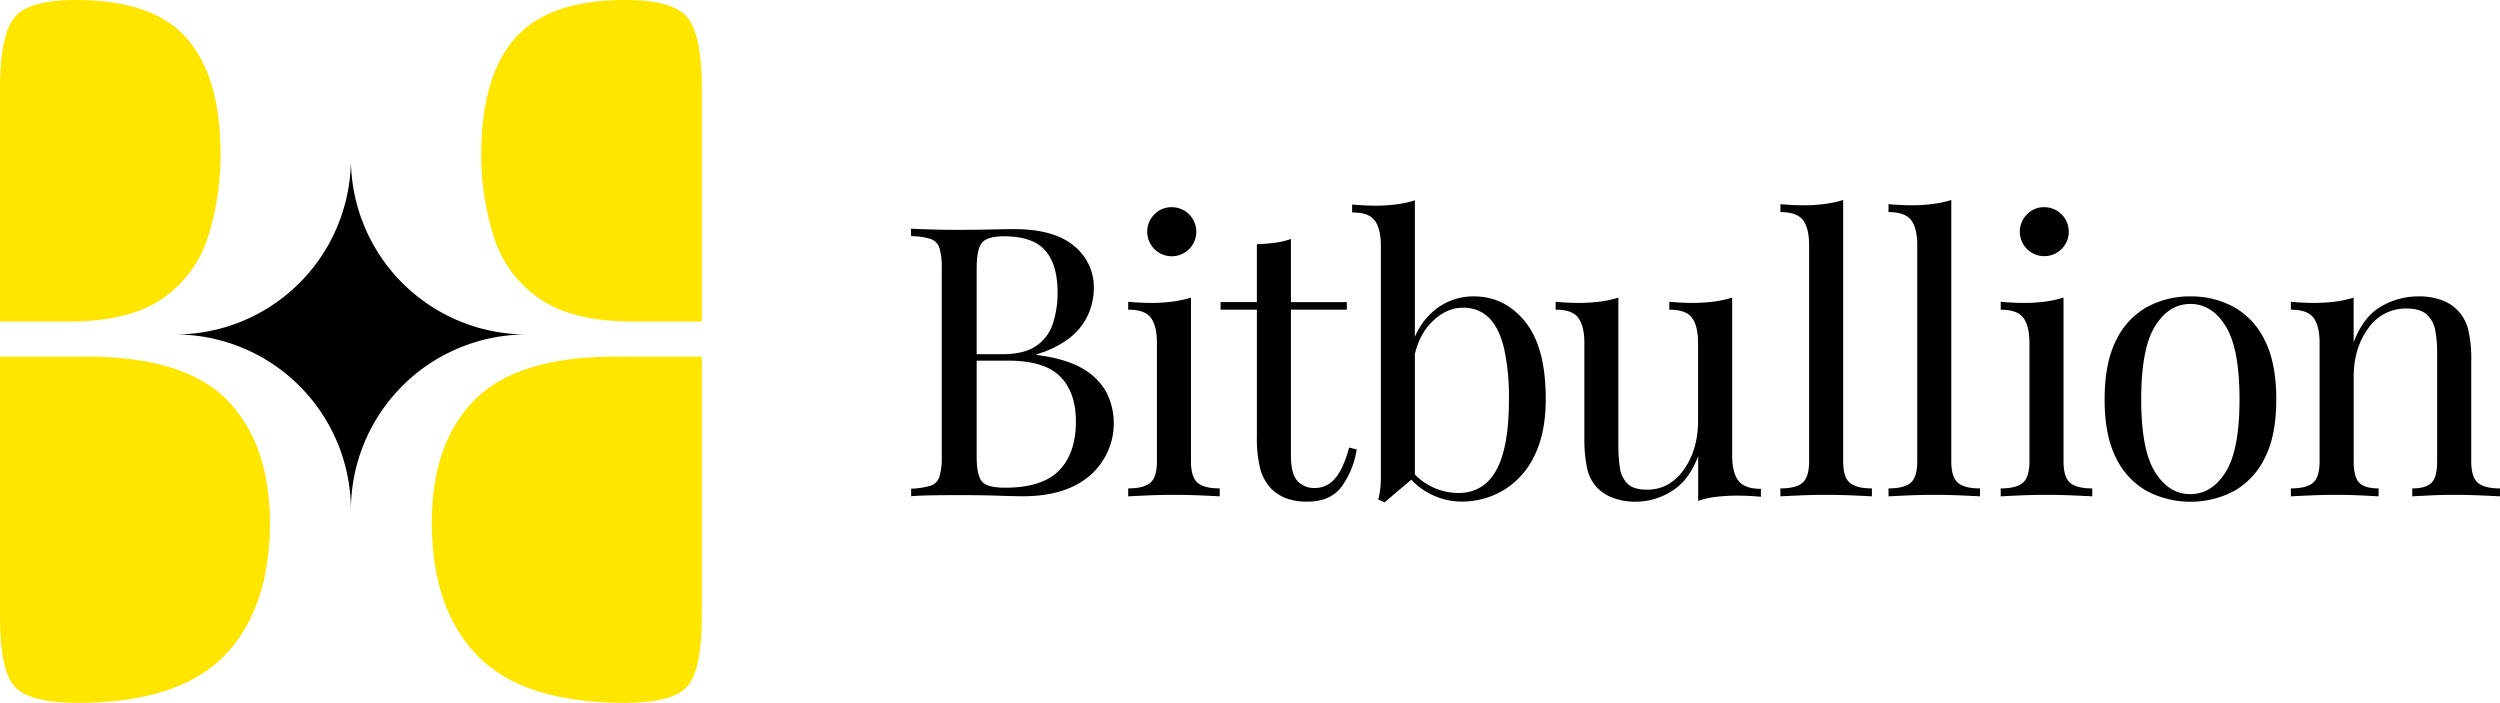 <svg id="Layer_1" data-name="Layer 1" xmlns="http://www.w3.org/2000/svg" viewBox="0 0 889.27 250">
  <defs>
    <style>
      .cls-1 {
        fill: #fee600;
      }
    </style>
  </defs>
  <title>logo</title>
  <path d="M400.08,381.47a62.5,62.5,0,0,1-62.5,62.5,62.5,62.5,0,0,1,62.5,62.5,62.5,62.5,0,0,1,62.5-62.5A62.5,62.5,0,0,1,400.08,381.47Z" transform="translate(-275.26 -325)"/>
  <path d="M599.27,406.36q2.82.13,7.39.27t9,.13q6.33,0,12.11-.13c3.85-.09,6.59-.13,8.2-.13q14.12,0,21.25,5.91a18.88,18.88,0,0,1,7.13,15.2,23.12,23.12,0,0,1-2,9.21A22,22,0,0,1,656,445a34.57,34.57,0,0,1-12,6v.27q10.64,1.34,16.61,5a21.62,21.62,0,0,1,8.41,8.67,24.56,24.56,0,0,1-6.12,29.25q-8.55,7.33-23.74,7.33c-2,0-4.93-.06-8.87-.2s-8.7-.2-14.26-.2q-4.71,0-9.28.07t-7.39.33v-2.69a27.18,27.18,0,0,0,6.92-1.07,4.84,4.84,0,0,0,3.16-3.23,24.35,24.35,0,0,0,.81-7.26v-66.7a24.29,24.29,0,0,0-.81-7.33,5,5,0,0,0-3.16-3.23,23,23,0,0,0-6.92-1Zm33.35,2.69q-6.2,0-8.07,2.29c-1.26,1.52-1.88,4.62-1.88,9.28v66.7q0,7,2,9.08c1.29,1.39,4,2.08,8.13,2.08q13.18,0,19.17-6.12t6-17.41q0-10.36-5.58-16T634,453.29H620.11V451h11.57q7.94,0,12.23-3a15.22,15.22,0,0,0,5.92-8.07,35.18,35.18,0,0,0,1.62-10.82q0-10-4.38-15T632.62,409.05Z" transform="translate(-275.26 -325)"/>
  <path d="M698.9,430.84v58.23c0,3.76.79,6.32,2.36,7.66s4.18,2,7.86,2v2.82c-1.52-.08-3.83-.2-6.92-.33s-6.21-.2-9.35-.2-6.14.06-9.28.2-5.47.25-7,.33v-2.82c3.67,0,6.3-.67,7.86-2s2.36-3.9,2.36-7.66V447q0-6-2.15-8.94t-8.07-2.89v-2.82c2.87.26,5.65.4,8.34.4a57.77,57.77,0,0,0,7.46-.47A38.3,38.3,0,0,0,698.9,430.84Zm-7-32.14a8.73,8.73,0,1,1-6,2.55A8.27,8.27,0,0,1,691.91,398.7Z" transform="translate(-275.26 -325)"/>
  <path d="M734.45,410v22.46h19.9v2.69h-19.9v52q0,6.33,2.28,8.88a8.06,8.06,0,0,0,6.32,2.55,9.12,9.12,0,0,0,7-3.29q3-3.3,5.11-11.09l2.69.67a30.62,30.62,0,0,1-5.32,13.18q-4,5.37-12.17,5.38a21.14,21.14,0,0,1-7.53-1.15,16,16,0,0,1-5.24-3.29,16.62,16.62,0,0,1-4.1-7.4,45.65,45.65,0,0,1-1.15-11.43V435.14H709.43v-2.69h12.91V411.87q3.36-.12,6.46-.53A26.12,26.12,0,0,0,734.45,410Z" transform="translate(-275.26 -325)"/>
  <path d="M778.54,396.27v98.31l-3.56,3-3.57,3-3.63,3.1-2.28-1a22.52,22.52,0,0,0,.73-3.83,37,37,0,0,0,.21-4V412.41q0-6-2.15-8.94t-8.07-2.89v-2.83q4.29.4,8.33.41a57.82,57.82,0,0,0,7.47-.47A38.27,38.27,0,0,0,778.54,396.27Zm21,34.16q11,0,18.29,9.08t7.26,27.5q0,12.11-4.1,20.24a28.56,28.56,0,0,1-11,12.17,28.92,28.92,0,0,1-14.93,4,24.48,24.48,0,0,1-13-3.84,23.12,23.12,0,0,1-9.34-11.36l2.69,1.48A21.73,21.73,0,0,0,794,500.36q9,0,13.51-8.13T812,467a79.46,79.46,0,0,0-1.75-18.15q-1.75-7.26-5.38-10.83a12.72,12.72,0,0,0-9.28-3.56q-6.2,0-11.5,5.58t-6.52,16.34L776,454.5q1.49-11.42,8-17.75A21.54,21.54,0,0,1,799.52,430.43Z" transform="translate(-275.26 -325)"/>
  <path d="M891.41,430.84v56.21c0,4,.74,7,2.22,8.94s4.14,2.89,8,2.89v2.83q-4.17-.4-8.34-.41a66,66,0,0,0-7.46.41,28.2,28.2,0,0,0-6.52,1.48V487.32q-3.37,8.74-9.49,12.44a24.07,24.07,0,0,1-12.57,3.7,22.69,22.69,0,0,1-8.2-1.35,15.38,15.38,0,0,1-5.79-3.76,14.37,14.37,0,0,1-3.49-7,50.54,50.54,0,0,1-.94-10.62V447q0-6-2.16-8.94t-8.06-2.89v-2.82c2.86.26,5.64.4,8.33.4a57.82,57.82,0,0,0,7.47-.47,38.3,38.3,0,0,0,6.52-1.41v52.85a50.29,50.29,0,0,0,.54,7.66,9.73,9.73,0,0,0,2.69,5.65c1.43,1.44,3.76,2.15,7,2.15q7.94,0,13-7.06t5.12-17.28V447q0-6-2.16-8.94t-8.07-2.89v-2.82c2.87.26,5.65.4,8.34.4a57.82,57.82,0,0,0,7.47-.47A38.3,38.3,0,0,0,891.41,430.84Z" transform="translate(-275.26 -325)"/>
  <path d="M930.89,396.14v92.93c0,3.76.78,6.32,2.36,7.66s4.18,2,7.86,2v2.82c-1.52-.08-3.83-.2-6.92-.33s-6.21-.2-9.35-.2-6.14.06-9.28.2-5.47.25-7,.33v-2.82c3.67,0,6.3-.67,7.86-2s2.36-3.9,2.36-7.66V412.28q0-6.06-2.15-8.95c-1.44-1.92-4.13-2.89-8.07-2.89v-2.82q4.3.4,8.34.4a56,56,0,0,0,7.46-.47A37.36,37.36,0,0,0,930.89,396.14Z" transform="translate(-275.26 -325)"/>
  <path d="M969.35,396.14v92.93c0,3.76.79,6.32,2.36,7.66s4.19,2,7.86,2v2.82c-1.52-.08-3.83-.2-6.92-.33s-6.21-.2-9.35-.2-6.14.06-9.28.2-5.47.25-7,.33v-2.82c3.67,0,6.3-.67,7.87-2s2.35-3.9,2.35-7.66V412.28q0-6.06-2.15-8.95c-1.44-1.92-4.13-2.89-8.07-2.89v-2.82q4.31.4,8.34.4a55.94,55.94,0,0,0,7.46-.47A37.36,37.36,0,0,0,969.35,396.14Z" transform="translate(-275.26 -325)"/>
  <path d="M1009.27,430.84v58.23c0,3.76.78,6.32,2.35,7.66s4.19,2,7.87,2v2.82c-1.53-.08-3.84-.2-6.93-.33s-6.21-.2-9.35-.2-6.14.06-9.28.2-5.47.25-7,.33v-2.82q5.52,0,7.87-2c1.57-1.34,2.35-3.9,2.35-7.66V447q0-6-2.15-8.94c-1.44-1.93-4.12-2.89-8.07-2.89v-2.82c2.87.26,5.65.4,8.34.4a57.54,57.54,0,0,0,7.46-.47A38.42,38.42,0,0,0,1009.27,430.84Zm-7-32.14a8.71,8.71,0,1,1-6,2.55A8.27,8.27,0,0,1,1002.27,398.7Z" transform="translate(-275.26 -325)"/>
  <path d="M1054.38,430.43a31.61,31.61,0,0,1,15.47,3.77,26.9,26.9,0,0,1,11,11.83q4.1,8.07,4.1,21t-4.1,20.91a27,27,0,0,1-11,11.77,33.46,33.46,0,0,1-30.86,0,26.76,26.76,0,0,1-11-11.77q-4.11-8-4.1-20.91t4.1-21a26.7,26.7,0,0,1,11-11.83A31.68,31.68,0,0,1,1054.38,430.43Zm0,2.69q-7.67,0-12.57,7.94T1036.9,467q0,18,4.91,25.89t12.57,7.87q7.66,0,12.58-7.87t4.91-25.89q0-18-4.91-25.95T1054.38,433.12Z" transform="translate(-275.26 -325)"/>
  <path d="M1135.34,430.43a23.46,23.46,0,0,1,8.54,1.35,14.85,14.85,0,0,1,9.35,10.49,44.31,44.31,0,0,1,1.07,10.89v35.91c0,3.76.79,6.32,2.36,7.66s4.19,2,7.86,2v2.82c-1.52-.08-3.85-.2-7-.33s-6.19-.2-9.15-.2-5.85.06-8.67.2-5,.25-6.39.33v-2.82q4.85,0,6.86-2c1.35-1.34,2-3.9,2-7.66V450.2a41.29,41.29,0,0,0-.67-7.66,10,10,0,0,0-3-5.65q-2.36-2.14-7.19-2.15a16.13,16.13,0,0,0-13.65,7.06q-5.19,7.05-5.18,17.41v29.86c0,3.76.67,6.32,2,7.66s3.64,2,6.86,2v2.82c-1.43-.08-3.56-.2-6.38-.33s-5.72-.2-8.68-.2-6,.06-9.14.2-5.47.25-7,.33v-2.82q5.52,0,7.87-2c1.57-1.34,2.35-3.9,2.35-7.66V447c0-4-.71-7-2.15-8.94s-4.12-2.89-8.07-2.89v-2.82c2.87.26,5.65.4,8.34.4a57.82,57.82,0,0,0,7.47-.47,38.51,38.51,0,0,0,6.52-1.41v15.87q3.49-9.15,9.75-12.71A26.07,26.07,0,0,1,1135.34,430.43Z" transform="translate(-275.26 -325)"/>
  <path class="cls-1" d="M371.29,510.86q0,30.78-16.31,47.46T302.75,575q-16.87,0-22.18-5.68t-5.31-24.74V451.84H306q34.83,0,50,15.4T371.29,510.86Z" transform="translate(-275.26 -325)"/>
  <path class="cls-1" d="M353.7,379.61a96.34,96.34,0,0,1-4.4,29.51,41.66,41.66,0,0,1-16.13,22q-11.73,8.25-33.35,8.25H275.26V356.52q0-19,5.13-25.29t22-6.23q27.5,0,39.4,13.74T353.7,379.61Z" transform="translate(-275.26 -325)"/>
  <path class="cls-1" d="M524.9,356.52v82.84H500.34q-21.61,0-33.36-8.25a41.69,41.69,0,0,1-16.12-22,96,96,0,0,1-4.4-29.51q0-27.12,11.91-40.87T497.78,325q16.86,0,22,6.23T524.9,356.52Z" transform="translate(-275.26 -325)"/>
  <path class="cls-1" d="M524.9,451.84v92.74q0,19-5.32,24.74T497.41,575q-35.93,0-52.23-16.68t-16.32-47.46q0-28.23,15.22-43.62t50-15.4Z" transform="translate(-275.26 -325)"/>
</svg>
